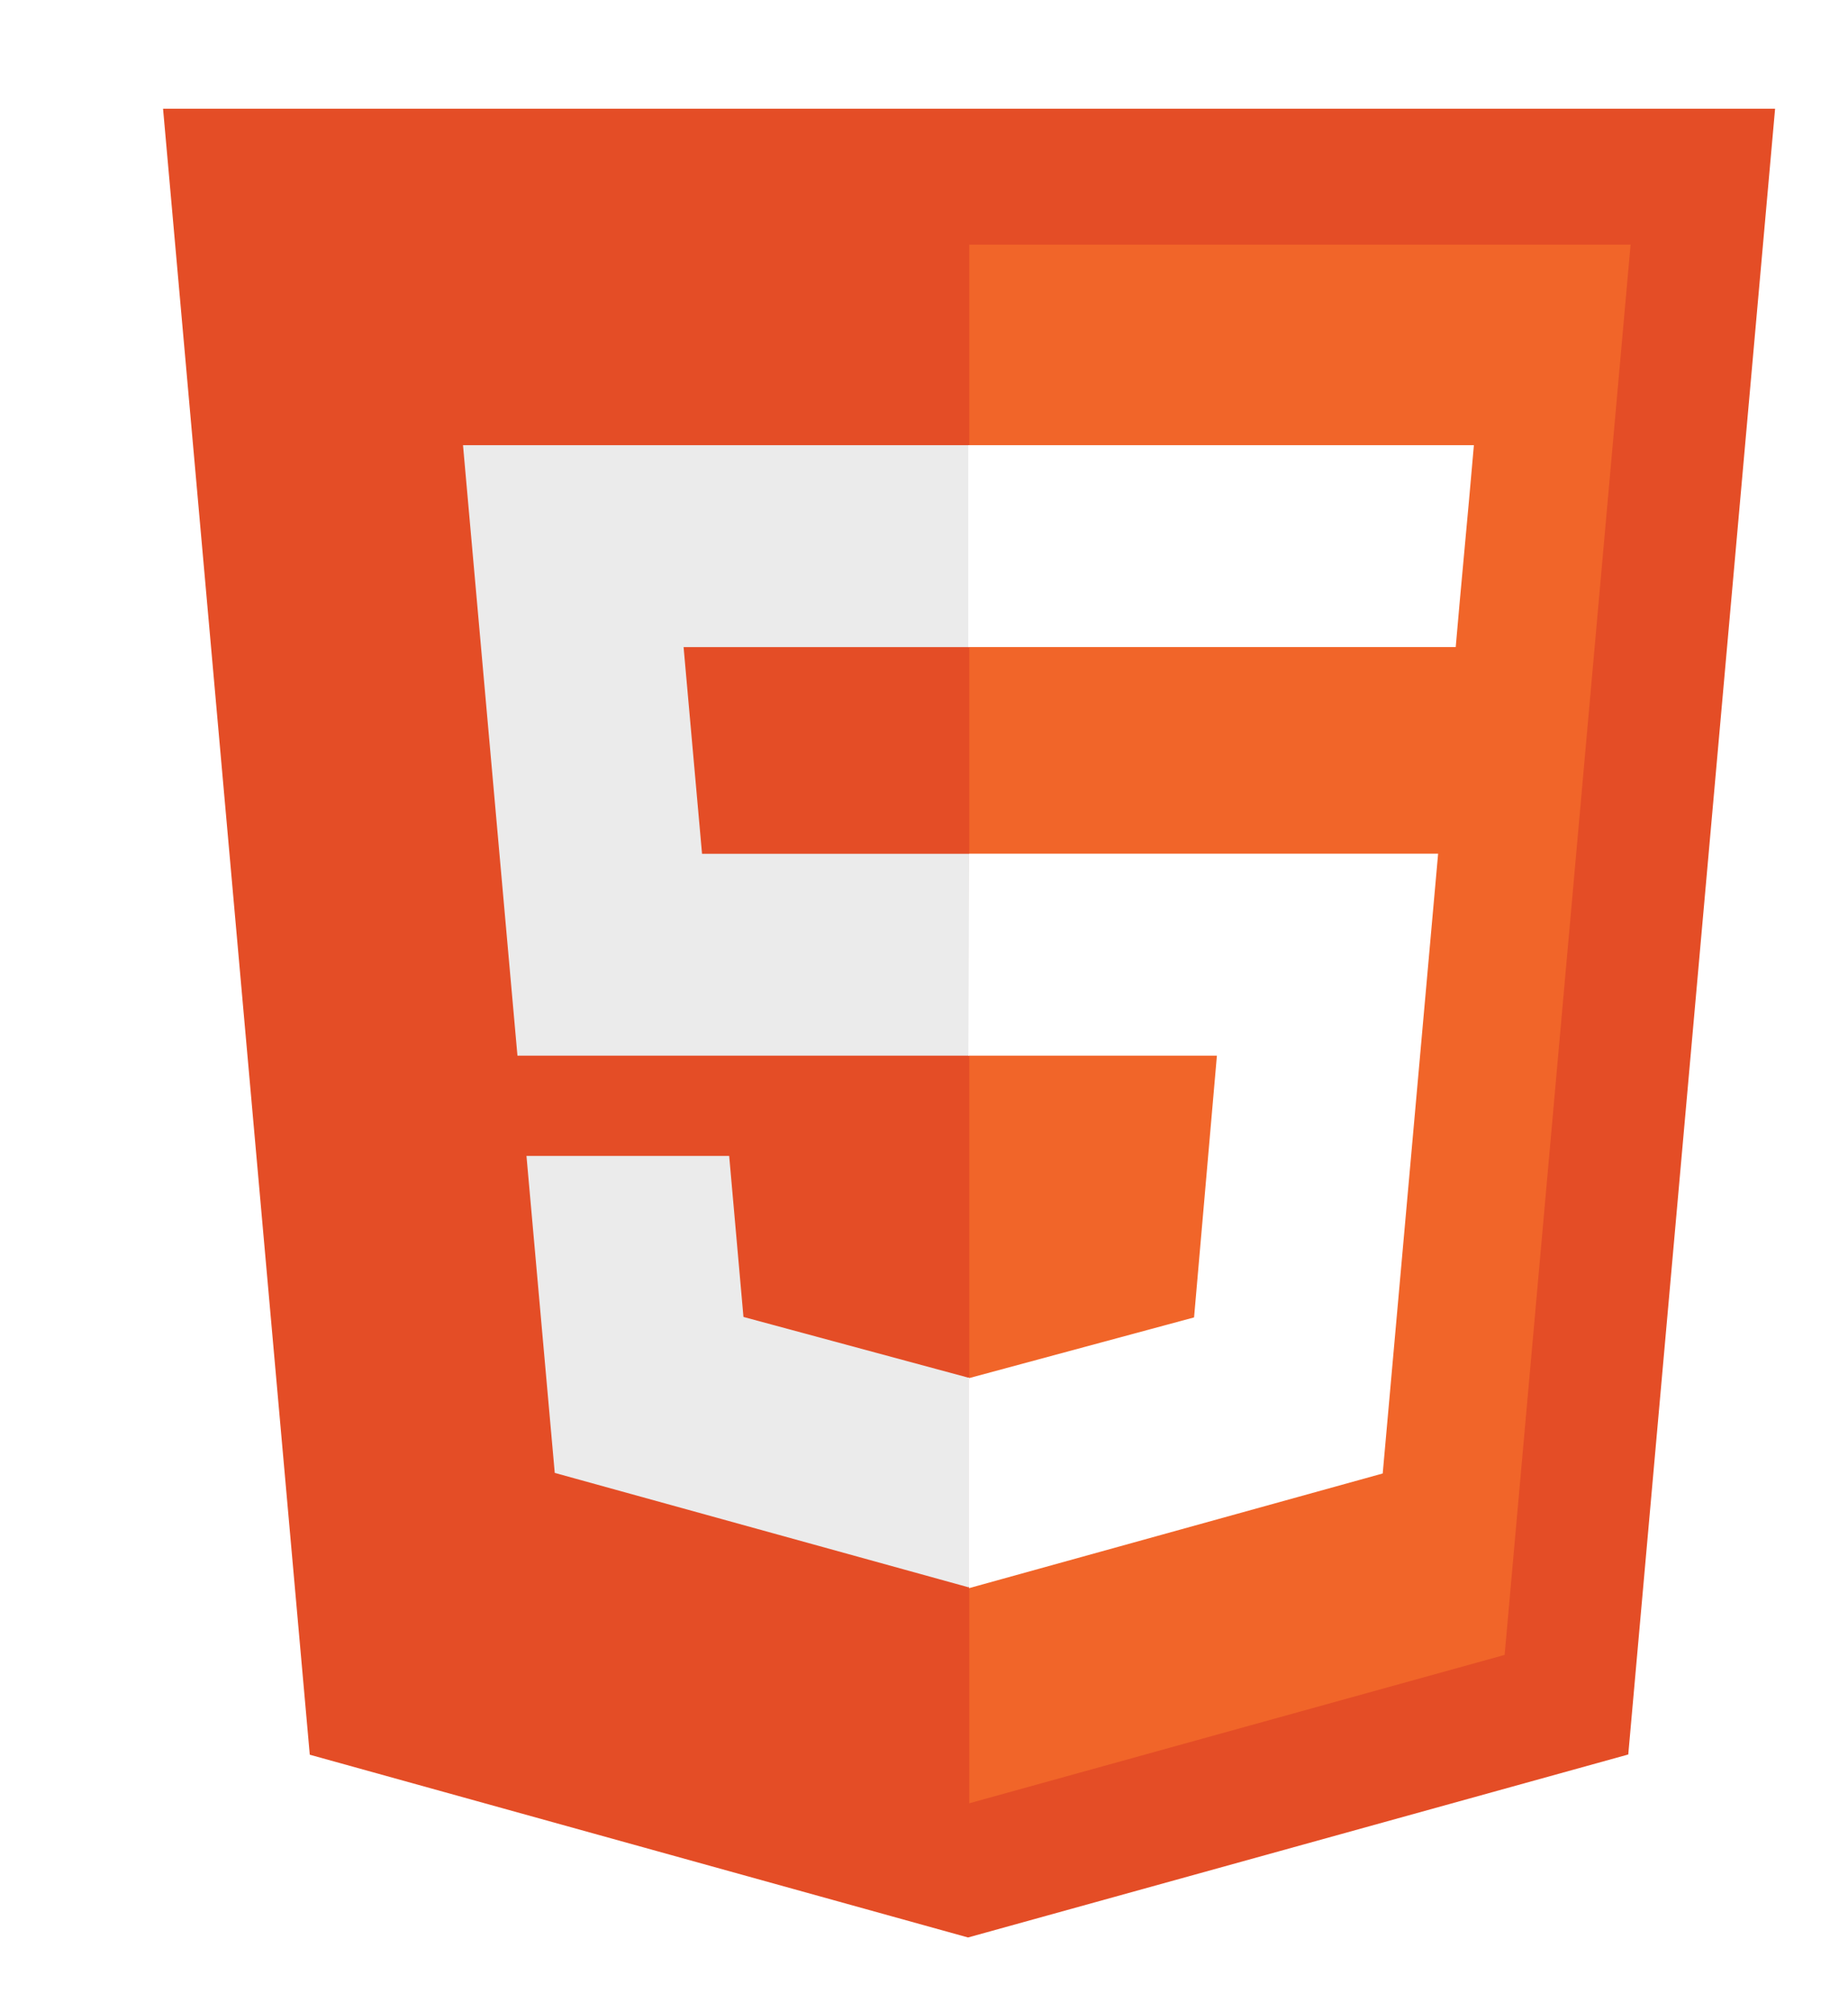 <svg width="204" height="222" viewBox="0 0 204 222" fill="none" xmlns="http://www.w3.org/2000/svg">
<g filter="url(#filter0_d_1351_1203)">
<path d="M16.196 181.641L0 0H177.952L161.743 181.616L88.862 201.81L16.196 181.641Z" fill="#E44D26"/>
<path d="M148.095 170.627L162 15H89V187L148.095 170.627Z" fill="#F16529"/>
<path d="M88.9 37.128H33.111L39.121 104.497H88.976V82.221H59.498L57.461 59.41H88.976V37.128H88.9ZM88.976 140.004L88.881 140.029L64.07 133.331L62.494 115.565H40.117L43.239 150.542L88.875 163.156L88.976 163.124V140.004Z" fill="#EBEBEB"/>
<path d="M88.9 104.497H116.334L113.812 133.382L88.963 140.086V163.263L134.637 150.605L140.754 82.209H88.976L88.9 104.497ZM144.173 43.107L144.702 37.128H88.888V59.403H142.697L143.138 54.396L144.173 43.107Z" fill="white"/>
</g>
<defs>
<filter id="filter0_d_1351_1203" x="0" y="0" width="203.951" height="221.81" filterUnits="userSpaceOnUse" color-interpolation-filters="sRGB">
<feFlood flood-opacity="0" result="BackgroundImageFix"/>
<feColorMatrix in="SourceAlpha" type="matrix" values="0 0 0 0 0 0 0 0 0 0 0 0 0 0 0 0 0 0 127 0" result="hardAlpha"/>
<feOffset dx="18" dy="12"/>
<feGaussianBlur stdDeviation="4"/>
<feComposite in2="hardAlpha" operator="out"/>
<feColorMatrix type="matrix" values="0 0 0 0 0 0 0 0 0 0 0 0 0 0 0 0 0 0 0.25 0"/>
<feBlend mode="normal" in2="BackgroundImageFix" result="effect1_dropShadow_1351_1203"/>
<feBlend mode="normal" in="SourceGraphic" in2="effect1_dropShadow_1351_1203" result="shape"/>
</filter>
</defs>
</svg>

